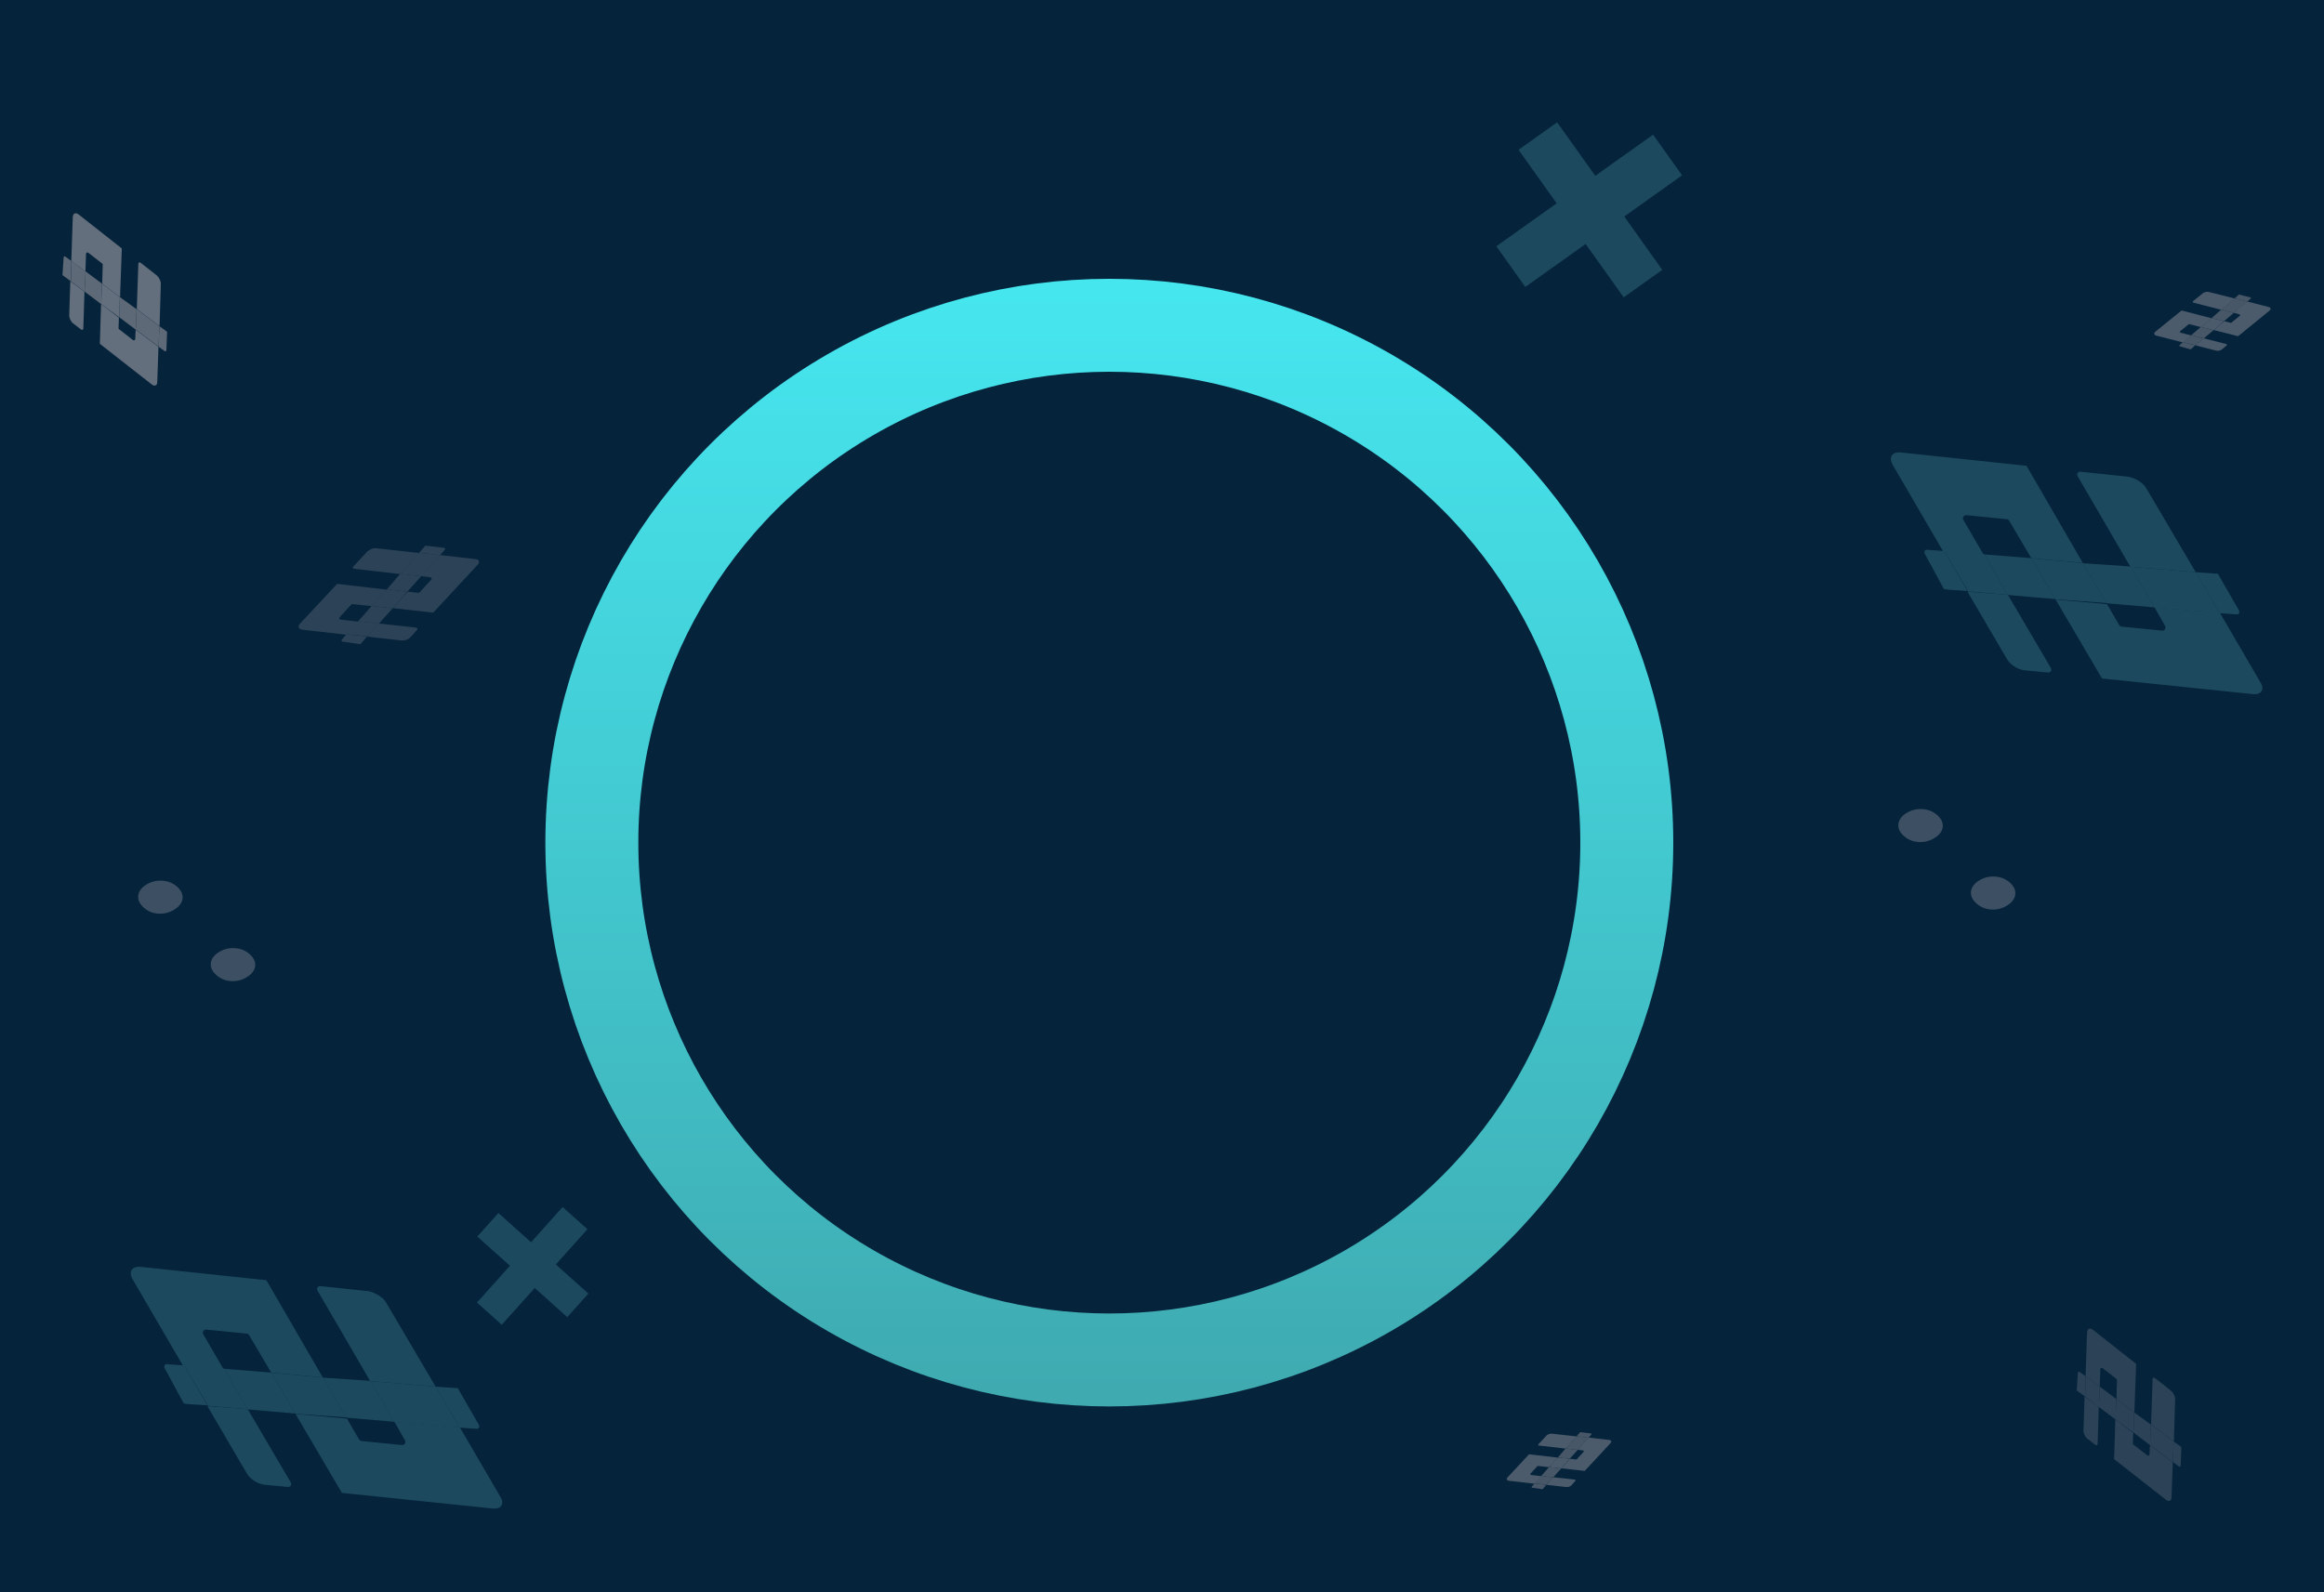 <svg width="375" height="257" viewBox="0 0 375 257" fill="none" xmlns="http://www.w3.org/2000/svg">
<rect width="375" height="257" fill="#05243B"/>
<path d="M89.689 204.085L94.94 208.79L91.538 212.586L86.287 207.881L80.969 213.816L76.968 210.232L82.286 204.297L77.02 199.58L80.422 195.783L85.688 200.501L90.784 194.814L94.785 198.398L89.689 204.085Z" fill="#1C495E"/>
<path d="M262.089 34.942L268.225 43.556L261.997 47.992L255.86 39.378L246.124 46.312L241.45 39.75L251.186 32.816L245.032 24.178L251.261 19.742L257.414 28.38L266.745 21.735L271.419 28.297L262.089 34.942Z" fill="#1C495E"/>
<path d="M318.879 145.775C318.221 145.164 317.944 144.514 318.048 143.826C318.164 143.132 318.614 142.551 319.397 142.085C320.191 141.611 321.05 141.412 321.975 141.487C322.911 141.555 323.707 141.895 324.365 142.506C325.014 143.109 325.286 143.755 325.181 144.442C325.067 145.121 324.608 145.701 323.802 146.181C323.008 146.654 322.153 146.857 321.238 146.792C320.314 146.717 319.527 146.378 318.879 145.775ZM307.163 134.884C306.505 134.272 306.229 133.622 306.333 132.935C306.449 132.24 306.898 131.66 307.681 131.193C308.475 130.72 309.335 130.521 310.259 130.595C311.195 130.663 311.992 131.003 312.65 131.615C313.299 132.218 313.571 132.863 313.466 133.551C313.352 134.23 312.892 134.809 312.087 135.289C311.293 135.762 310.438 135.966 309.523 135.9C308.598 135.825 307.812 135.487 307.163 134.884Z" fill="#3D5063"/>
<path d="M34.859 157.329C34.201 156.718 33.924 156.068 34.029 155.38C34.144 154.686 34.594 154.105 35.377 153.639C36.171 153.165 37.03 152.966 37.955 153.041C38.891 153.109 39.688 153.449 40.346 154.06C40.994 154.663 41.266 155.309 41.162 155.996C41.048 156.675 40.588 157.255 39.783 157.734C38.988 158.208 38.134 158.411 37.219 158.346C36.294 158.271 35.508 157.932 34.859 157.329ZM23.143 146.438C22.485 145.826 22.209 145.176 22.313 144.489C22.429 143.794 22.878 143.214 23.661 142.747C24.456 142.274 25.315 142.075 26.239 142.149C27.175 142.217 27.972 142.557 28.63 143.169C29.279 143.772 29.551 144.417 29.446 145.105C29.332 145.784 28.872 146.363 28.067 146.843C27.273 147.316 26.418 147.52 25.503 147.454C24.578 147.379 23.792 147.041 23.143 146.438Z" fill="#3D5063"/>
<path d="M363.431 112.021C364.869 112.197 365.528 111.299 364.709 110.074L358.2 98.901L347.661 98.032L349.362 101.026C349.539 101.38 349.314 101.761 348.912 101.789L342.357 101.137C342.204 101.178 342.068 100.974 341.972 100.919L339.997 97.517L331.699 96.77L339.068 109.318C339.108 109.467 339.3 109.576 339.453 109.535L363.431 112.021Z" fill="#1C495E"/>
<path d="M360.989 99.168C361.238 99.181 361.406 98.896 361.326 98.596L357.964 92.76C357.924 92.61 357.828 92.555 357.675 92.596L354.342 92.366L358.154 98.965L360.989 99.168Z" fill="#1C495E"/>
<path d="M358.153 98.945L354.341 92.344L343.801 91.475L347.614 98.076L358.153 98.945Z" fill="#1C495E"/>
<path d="M354.292 92.341L346.338 78.828C345.848 77.917 344.499 77.155 343.463 76.951L335.719 76.136C335.374 76.068 334.996 76.49 335.269 76.898L343.753 91.473L354.292 92.341Z" fill="#1C495E"/>
<path d="M347.614 98.03L343.802 91.43L336.138 90.914L339.911 97.365L347.614 98.03Z" fill="#1C495E"/>
<path d="M339.911 97.327L336.139 90.876L327.841 90.129L331.653 96.73L339.911 97.327Z" fill="#1C495E"/>
<path d="M330.457 108.544C330.802 108.612 331.18 108.19 330.907 107.782L323.989 95.997L317.474 95.495L323.807 106.313C324.296 107.225 325.589 108.082 326.682 108.191L330.457 108.544Z" fill="#1C495E"/>
<path d="M336.079 90.856L327.106 75.37C327.066 75.221 326.873 75.112 326.72 75.153L306.768 73.034C305.33 72.857 304.671 73.756 305.434 75.076L313.604 89.092L320.119 89.594L316.796 83.906C316.619 83.552 316.844 83.171 317.246 83.143L323.8 83.795C323.953 83.754 324.089 83.959 324.186 84.013L327.782 90.109L336.079 90.856Z" fill="#1C495E"/>
<path d="M331.649 96.695L327.837 90.094L320.23 89.484L323.946 96.03L331.649 96.695Z" fill="#1C495E"/>
<path d="M323.946 96L320.23 89.454L313.716 88.953L317.584 95.458L323.946 96Z" fill="#1C495E"/>
<path d="M313.901 95.137L317.483 95.381L313.712 88.932L310.876 88.729C310.627 88.715 310.459 89.001 310.539 89.3L313.612 94.974C313.708 95.028 313.805 95.083 313.901 95.137Z" fill="#1C495E"/>
<path d="M79.42 243.467C80.858 243.643 81.517 242.745 80.698 241.52L74.189 230.347L63.65 229.479L65.351 232.473C65.528 232.826 65.303 233.208 64.901 233.235L58.346 232.583C58.194 232.624 58.057 232.42 57.961 232.365L55.986 228.963L47.688 228.217L55.057 240.764C55.097 240.913 55.289 241.022 55.442 240.981L79.42 243.467Z" fill="#1C495E"/>
<path d="M76.978 230.614C77.227 230.628 77.396 230.342 77.316 230.043L73.953 224.206C73.913 224.056 73.817 224.002 73.664 224.043L70.331 223.812L74.143 230.411L76.978 230.614Z" fill="#1C495E"/>
<path d="M74.142 230.391L70.329 223.79L59.79 222.922L63.602 229.522L74.142 230.391Z" fill="#1C495E"/>
<path d="M70.281 223.788L62.326 210.275C61.837 209.363 60.488 208.601 59.452 208.397L51.708 207.582C51.363 207.514 50.985 207.936 51.258 208.345L59.742 222.919L70.281 223.788Z" fill="#1C495E"/>
<path d="M63.603 229.476L59.791 222.876L52.127 222.361L55.899 228.811L63.603 229.476Z" fill="#1C495E"/>
<path d="M55.901 228.773L52.129 222.322L43.831 221.576L47.643 228.176L55.901 228.773Z" fill="#1C495E"/>
<path d="M46.447 239.99C46.792 240.058 47.17 239.636 46.897 239.228L39.978 227.444L33.464 226.942L39.797 237.76C40.286 238.671 41.579 239.528 42.672 239.637L46.447 239.99Z" fill="#1C495E"/>
<path d="M52.069 222.302L43.096 206.817C43.056 206.667 42.863 206.558 42.711 206.599L22.758 204.481C21.32 204.304 20.661 205.202 21.424 206.522L29.594 220.538L36.108 221.04L32.786 215.352C32.609 214.998 32.834 214.617 33.236 214.59L39.79 215.242C39.943 215.201 40.08 215.405 40.176 215.459L43.772 221.555L52.069 222.302Z" fill="#1C495E"/>
<path d="M47.639 228.141L43.827 221.541L36.22 220.93L39.936 227.476L47.639 228.141Z" fill="#1C495E"/>
<path d="M39.936 227.447L36.22 220.901L29.706 220.399L33.574 226.904L39.936 227.447Z" fill="#1C495E"/>
<path d="M29.891 226.583L33.473 226.827L29.701 220.378L26.866 220.175C26.617 220.162 26.448 220.447 26.529 220.747L29.602 226.42C29.698 226.475 29.794 226.529 29.891 226.583Z" fill="#1C495E"/>
<g opacity="0.7">
<path d="M77.043 91.179C77.476 90.73 77.322 90.271 76.669 90.236L70.964 89.584L67.941 92.986L69.459 93.175C69.632 93.206 69.712 93.382 69.618 93.528L67.698 95.615C67.674 95.678 67.565 95.672 67.521 95.691L65.785 95.49L63.383 98.152L69.805 98.864C69.869 98.889 69.958 98.851 69.983 98.787L77.043 91.179Z" fill="#3D5063"/>
<path d="M71.799 88.695C71.868 88.612 71.808 88.48 71.68 88.43L68.709 88.077C68.645 88.052 68.6 88.071 68.576 88.134L67.636 89.221L70.997 89.617L71.799 88.695Z" fill="#3D5063"/>
<path d="M70.984 89.617L67.622 89.221L64.599 92.623L67.961 93.019L70.984 89.617Z" fill="#3D5063"/>
<path d="M67.622 89.254L60.701 88.493C60.246 88.426 59.624 88.693 59.284 88.997L57 91.451C56.887 91.552 56.942 91.791 57.159 91.803L64.6 92.656L67.622 89.254Z" fill="#3D5063"/>
<path d="M67.94 93.019L64.578 92.622L62.422 95.126L65.72 95.497L67.94 93.019Z" fill="#3D5063"/>
<path d="M65.702 95.499L62.405 95.127L60.002 97.79L63.364 98.186L65.702 95.499Z" fill="#3D5063"/>
<path d="M67.299 101.659C67.412 101.557 67.357 101.318 67.14 101.306L61.109 100.637L59.253 102.749L64.785 103.37C65.24 103.437 65.881 103.214 66.201 102.866L67.299 101.659Z" fill="#3D5063"/>
<path d="M62.391 95.172L54.496 94.252C54.432 94.228 54.343 94.266 54.319 94.329L48.425 100.646C47.992 101.095 48.147 101.555 48.819 101.634L55.977 102.449L57.833 100.338L54.926 100.009C54.753 99.978 54.674 99.802 54.767 99.657L56.687 97.57C56.712 97.507 56.82 97.513 56.865 97.494L59.989 97.834L62.391 95.172Z" fill="#3D5063"/>
<path d="M63.346 98.19L59.984 97.793L57.808 100.253L61.126 100.668L63.346 98.19Z" fill="#3D5063"/>
<path d="M61.111 100.666L57.794 100.251L55.938 102.363L59.28 102.715L61.111 100.666Z" fill="#3D5063"/>
<path d="M58.214 103.908L59.223 102.738L55.926 102.367L55.124 103.29C55.056 103.372 55.115 103.504 55.244 103.554L58.081 103.965C58.126 103.946 58.17 103.927 58.214 103.908Z" fill="#3D5063"/>
</g>
<g opacity="0.3">
<path d="M259.844 232.951C260.095 232.691 260.005 232.425 259.627 232.405L256.324 232.027L254.574 233.997L255.453 234.107C255.553 234.125 255.599 234.227 255.545 234.311L254.434 235.519C254.419 235.556 254.357 235.552 254.331 235.563L253.326 235.447L251.935 236.988L255.653 237.4C255.691 237.415 255.742 237.393 255.756 237.356L259.844 232.951Z" fill="#F0DEDF"/>
<path d="M256.808 231.512C256.848 231.464 256.813 231.388 256.739 231.359L255.019 231.154C254.982 231.14 254.956 231.151 254.942 231.187L254.398 231.817L256.343 232.046L256.808 231.512Z" fill="#E2CFCF"/>
<path d="M256.336 232.046L254.389 231.816L252.64 233.786L254.586 234.015L256.336 232.046Z" fill="#E2CFCF"/>
<path d="M254.389 231.836L250.382 231.395C250.119 231.356 249.759 231.511 249.562 231.687L248.24 233.108C248.174 233.166 248.206 233.305 248.332 233.312L252.64 233.805L254.389 231.836Z" fill="#F0DEDF"/>
<path d="M254.574 234.016L252.627 233.786L251.379 235.236L253.288 235.451L254.574 234.016Z" fill="#E2CFCF"/>
<path d="M253.278 235.453L251.369 235.238L249.978 236.779L251.925 237.008L253.278 235.453Z" fill="#F0DEDF"/>
<path d="M254.203 239.018C254.268 238.96 254.236 238.821 254.11 238.814L250.619 238.427L249.544 239.649L252.747 240.009C253.01 240.048 253.382 239.919 253.567 239.717L254.203 239.018Z" fill="#F0DEDF"/>
<path d="M251.361 235.261L246.79 234.729C246.753 234.714 246.702 234.736 246.687 234.773L243.276 238.431C243.025 238.691 243.114 238.957 243.504 239.003L247.648 239.475L248.722 238.252L247.039 238.062C246.939 238.044 246.893 237.942 246.947 237.858L248.059 236.65C248.073 236.613 248.136 236.617 248.162 236.606L249.97 236.803L251.361 235.261Z" fill="#F0DEDF"/>
<path d="M251.914 237.01L249.968 236.78L248.708 238.204L250.629 238.445L251.914 237.01Z" fill="#E2CFCF"/>
<path d="M250.62 238.443L248.699 238.203L247.625 239.426L249.56 239.629L250.62 238.443Z" fill="#E2CFCF"/>
<path d="M248.943 240.32L249.527 239.643L247.619 239.429L247.154 239.963C247.115 240.01 247.149 240.087 247.224 240.116L248.866 240.353C248.892 240.342 248.918 240.331 248.943 240.32Z" fill="#E2CFCF"/>
</g>
<g opacity="0.7">
<path d="M349.48 242.042C349.968 242.44 350.419 242.261 350.401 241.621L350.592 236.002L346.913 233.244L346.847 234.74C346.83 234.911 346.658 234.999 346.504 234.916L344.242 233.16C344.177 233.139 344.174 233.033 344.151 232.99L344.212 231.281L341.33 229.086L341.137 235.41C341.117 235.475 341.163 235.559 341.229 235.58L349.48 242.042Z" fill="#3D5063"/>
<path d="M351.613 236.705C351.701 236.768 351.83 236.701 351.87 236.573L351.983 233.644C352.003 233.58 351.98 233.537 351.915 233.517L350.741 232.661L350.616 235.974L351.613 236.705Z" fill="#3D5063"/>
<path d="M350.616 235.983L350.741 232.671L347.063 229.912L346.938 233.224L350.616 235.983Z" fill="#3D5063"/>
<path d="M350.773 232.671L350.974 225.855C351.005 225.406 350.685 224.813 350.351 224.499L347.689 222.407C347.577 222.302 347.341 222.37 347.347 222.584L347.095 229.913L350.773 232.671Z" fill="#3D5063"/>
<path d="M346.942 233.241L347.067 229.928L344.365 227.965L344.26 231.213L346.942 233.241Z" fill="#3D5063"/>
<path d="M344.261 231.229L344.366 227.981L341.484 225.786L341.359 229.098L344.261 231.229Z" fill="#3D5063"/>
<path d="M338.128 233.216C338.24 233.321 338.477 233.253 338.471 233.04L338.653 227.099L336.37 225.407L336.197 230.856C336.166 231.305 336.443 231.92 336.82 232.213L338.128 233.216Z" fill="#3D5063"/>
<path d="M344.395 227.992L344.678 220.214C344.698 220.149 344.652 220.065 344.586 220.044L337.732 214.648C337.243 214.25 336.792 214.428 336.767 215.091L336.529 222.142L338.811 223.834L338.905 220.971C338.922 220.8 339.093 220.712 339.248 220.795L341.51 222.551C341.575 222.571 341.578 222.678 341.601 222.72L341.513 225.797L344.395 227.992Z" fill="#3D5063"/>
<path d="M341.36 229.111L341.485 225.798L338.826 223.813L338.678 227.083L341.36 229.111Z" fill="#3D5063"/>
<path d="M338.679 227.102L338.826 223.832L336.544 222.139L336.462 225.43L338.679 227.102Z" fill="#3D5063"/>
<path d="M335.176 224.478L336.439 225.397L336.544 222.148L335.547 221.417C335.458 221.354 335.33 221.42 335.29 221.549L335.107 224.35C335.13 224.393 335.153 224.435 335.176 224.478Z" fill="#3D5063"/>
</g>
<g opacity="0.4">
<path d="M24.455 62.024C24.944 62.422 25.394 62.244 25.377 61.603L25.568 55.984L21.889 53.226L21.822 54.722C21.805 54.893 21.634 54.981 21.48 54.898L19.218 53.142C19.153 53.122 19.15 53.015 19.127 52.973L19.188 51.263L16.306 49.069L16.113 55.393C16.093 55.457 16.139 55.542 16.204 55.562L24.455 62.024Z" fill="#F0DEDF"/>
<path d="M26.589 56.686C26.677 56.749 26.806 56.683 26.846 56.554L26.959 53.625C26.979 53.561 26.957 53.519 26.891 53.498L25.717 52.642L25.592 55.955L26.589 56.686Z" fill="#E2CFCF"/>
<path d="M25.593 55.965L25.717 52.653L22.039 49.895L21.914 53.207L25.593 55.965Z" fill="#E2CFCF"/>
<path d="M25.749 52.652L25.95 45.837C25.981 45.388 25.661 44.795 25.327 44.48L22.665 42.388C22.553 42.283 22.317 42.352 22.323 42.565L22.071 49.894L25.749 52.652Z" fill="#F0DEDF"/>
<path d="M21.918 53.223L22.042 49.91L19.34 47.947L19.235 51.195L21.918 53.223Z" fill="#E2CFCF"/>
<path d="M19.237 51.21L19.342 47.962L16.46 45.767L16.335 49.08L19.237 51.21Z" fill="#F0DEDF"/>
<path d="M13.104 53.199C13.216 53.304 13.453 53.236 13.447 53.022L13.629 47.082L11.346 45.389L11.173 50.838C11.142 51.288 11.419 51.902 11.796 52.195L13.104 53.199Z" fill="#F0DEDF"/>
<path d="M19.371 47.973L19.654 40.195C19.674 40.131 19.628 40.046 19.562 40.026L12.707 34.629C12.219 34.231 11.768 34.41 11.743 35.072L11.505 42.123L13.787 43.816L13.881 40.952C13.898 40.781 14.069 40.693 14.223 40.776L16.485 42.532C16.551 42.553 16.554 42.659 16.577 42.702L16.489 45.778L19.371 47.973Z" fill="#F0DEDF"/>
<path d="M16.336 49.093L16.461 45.781L13.802 43.796L13.654 47.066L16.336 49.093Z" fill="#E2CFCF"/>
<path d="M13.654 47.083L13.802 43.813L11.52 42.12L11.438 45.411L13.654 47.083Z" fill="#E2CFCF"/>
<path d="M10.152 44.46L11.415 45.379L11.519 42.13L10.522 41.399C10.434 41.336 10.305 41.403 10.265 41.531L10.083 44.333C10.106 44.375 10.129 44.418 10.152 44.46Z" fill="#E2CFCF"/>
</g>
<g opacity="0.3">
<path d="M366.184 50.154C366.489 49.916 366.433 49.62 366.036 49.543L362.591 48.655L360.441 50.484L361.356 50.73C361.46 50.764 361.493 50.879 361.423 50.96L360.064 52.077C360.044 52.113 359.977 52.1 359.949 52.108L358.901 51.837L357.196 53.265L361.076 54.251C361.113 54.272 361.171 54.256 361.191 54.219L366.184 50.154Z" fill="#F0DEDF"/>
<path d="M363.186 48.185C363.235 48.14 363.21 48.054 363.136 48.013L361.343 47.542C361.306 47.521 361.277 47.529 361.256 47.566L360.585 48.152L362.614 48.682L363.186 48.185Z" fill="#E2CFCF"/>
<path d="M362.604 48.678L360.575 48.148L358.426 49.977L360.455 50.508L362.604 48.678Z" fill="#E2CFCF"/>
<path d="M360.576 48.177L356.394 47.119C356.121 47.038 355.716 47.149 355.481 47.306L353.866 48.617C353.788 48.669 353.801 48.821 353.934 48.847L358.426 50.006L360.576 48.177Z" fill="#F0DEDF"/>
<path d="M360.439 50.508L358.41 49.978L356.87 51.33L358.862 51.84L360.439 50.508Z" fill="#E2CFCF"/>
<path d="M358.849 51.843L356.857 51.333L355.152 52.761L357.181 53.292L358.849 51.843Z" fill="#F0DEDF"/>
<path d="M359.289 55.758C359.367 55.706 359.354 55.554 359.221 55.529L355.578 54.602L354.256 55.739L357.597 56.593C357.871 56.674 358.284 56.592 358.51 56.406L359.289 55.758Z" fill="#F0DEDF"/>
<path d="M356.848 51.366L352.082 50.126C352.045 50.105 351.987 50.121 351.966 50.158L347.802 53.531C347.497 53.769 347.552 54.064 347.958 54.17L352.281 55.283L353.603 54.146L351.847 53.696C351.744 53.662 351.71 53.547 351.78 53.466L353.139 52.35C353.16 52.313 353.226 52.326 353.255 52.318L355.143 52.794L356.848 51.366Z" fill="#F0DEDF"/>
<path d="M357.169 53.293L355.14 52.762L353.592 54.086L355.592 54.624L357.169 53.293Z" fill="#E2CFCF"/>
<path d="M355.58 54.628L353.58 54.089L352.258 55.227L354.279 55.728L355.58 54.628Z" fill="#E2CFCF"/>
<path d="M353.523 56.364L354.243 55.733L352.252 55.223L351.68 55.721C351.631 55.765 351.656 55.851 351.731 55.893L353.436 56.387C353.465 56.38 353.494 56.372 353.523 56.364Z" fill="#E2CFCF"/>
</g>
<g filter="url(#filter0_d)">
<circle cx="181" cy="129" r="83.5" stroke="url(#paint0_linear)" stroke-width="15"/>
</g>
<defs>
<filter id="filter0_d" x="70" y="27" width="218" height="218" filterUnits="userSpaceOnUse" color-interpolation-filters="sRGB">
<feFlood flood-opacity="0" result="BackgroundImageFix"/>
<feColorMatrix in="SourceAlpha" type="matrix" values="0 0 0 0 0 0 0 0 0 0 0 0 0 0 0 0 0 0 127 0"/>
<feOffset dx="-2" dy="7"/>
<feGaussianBlur stdDeviation="9"/>
<feColorMatrix type="matrix" values="0 0 0 0 0 0 0 0 0 0 0 0 0 0 0 0 0 0 0.25 0"/>
<feBlend mode="normal" in2="BackgroundImageFix" result="effect1_dropShadow"/>
<feBlend mode="normal" in="SourceGraphic" in2="effect1_dropShadow" result="shape"/>
</filter>
<linearGradient id="paint0_linear" x1="181" y1="38" x2="181" y2="220" gradientUnits="userSpaceOnUse">
<stop offset="0.013" stop-color="#46E6EF"/>
<stop offset="1" stop-color="#3FAAB0"/>
</linearGradient>
</defs>
</svg>
